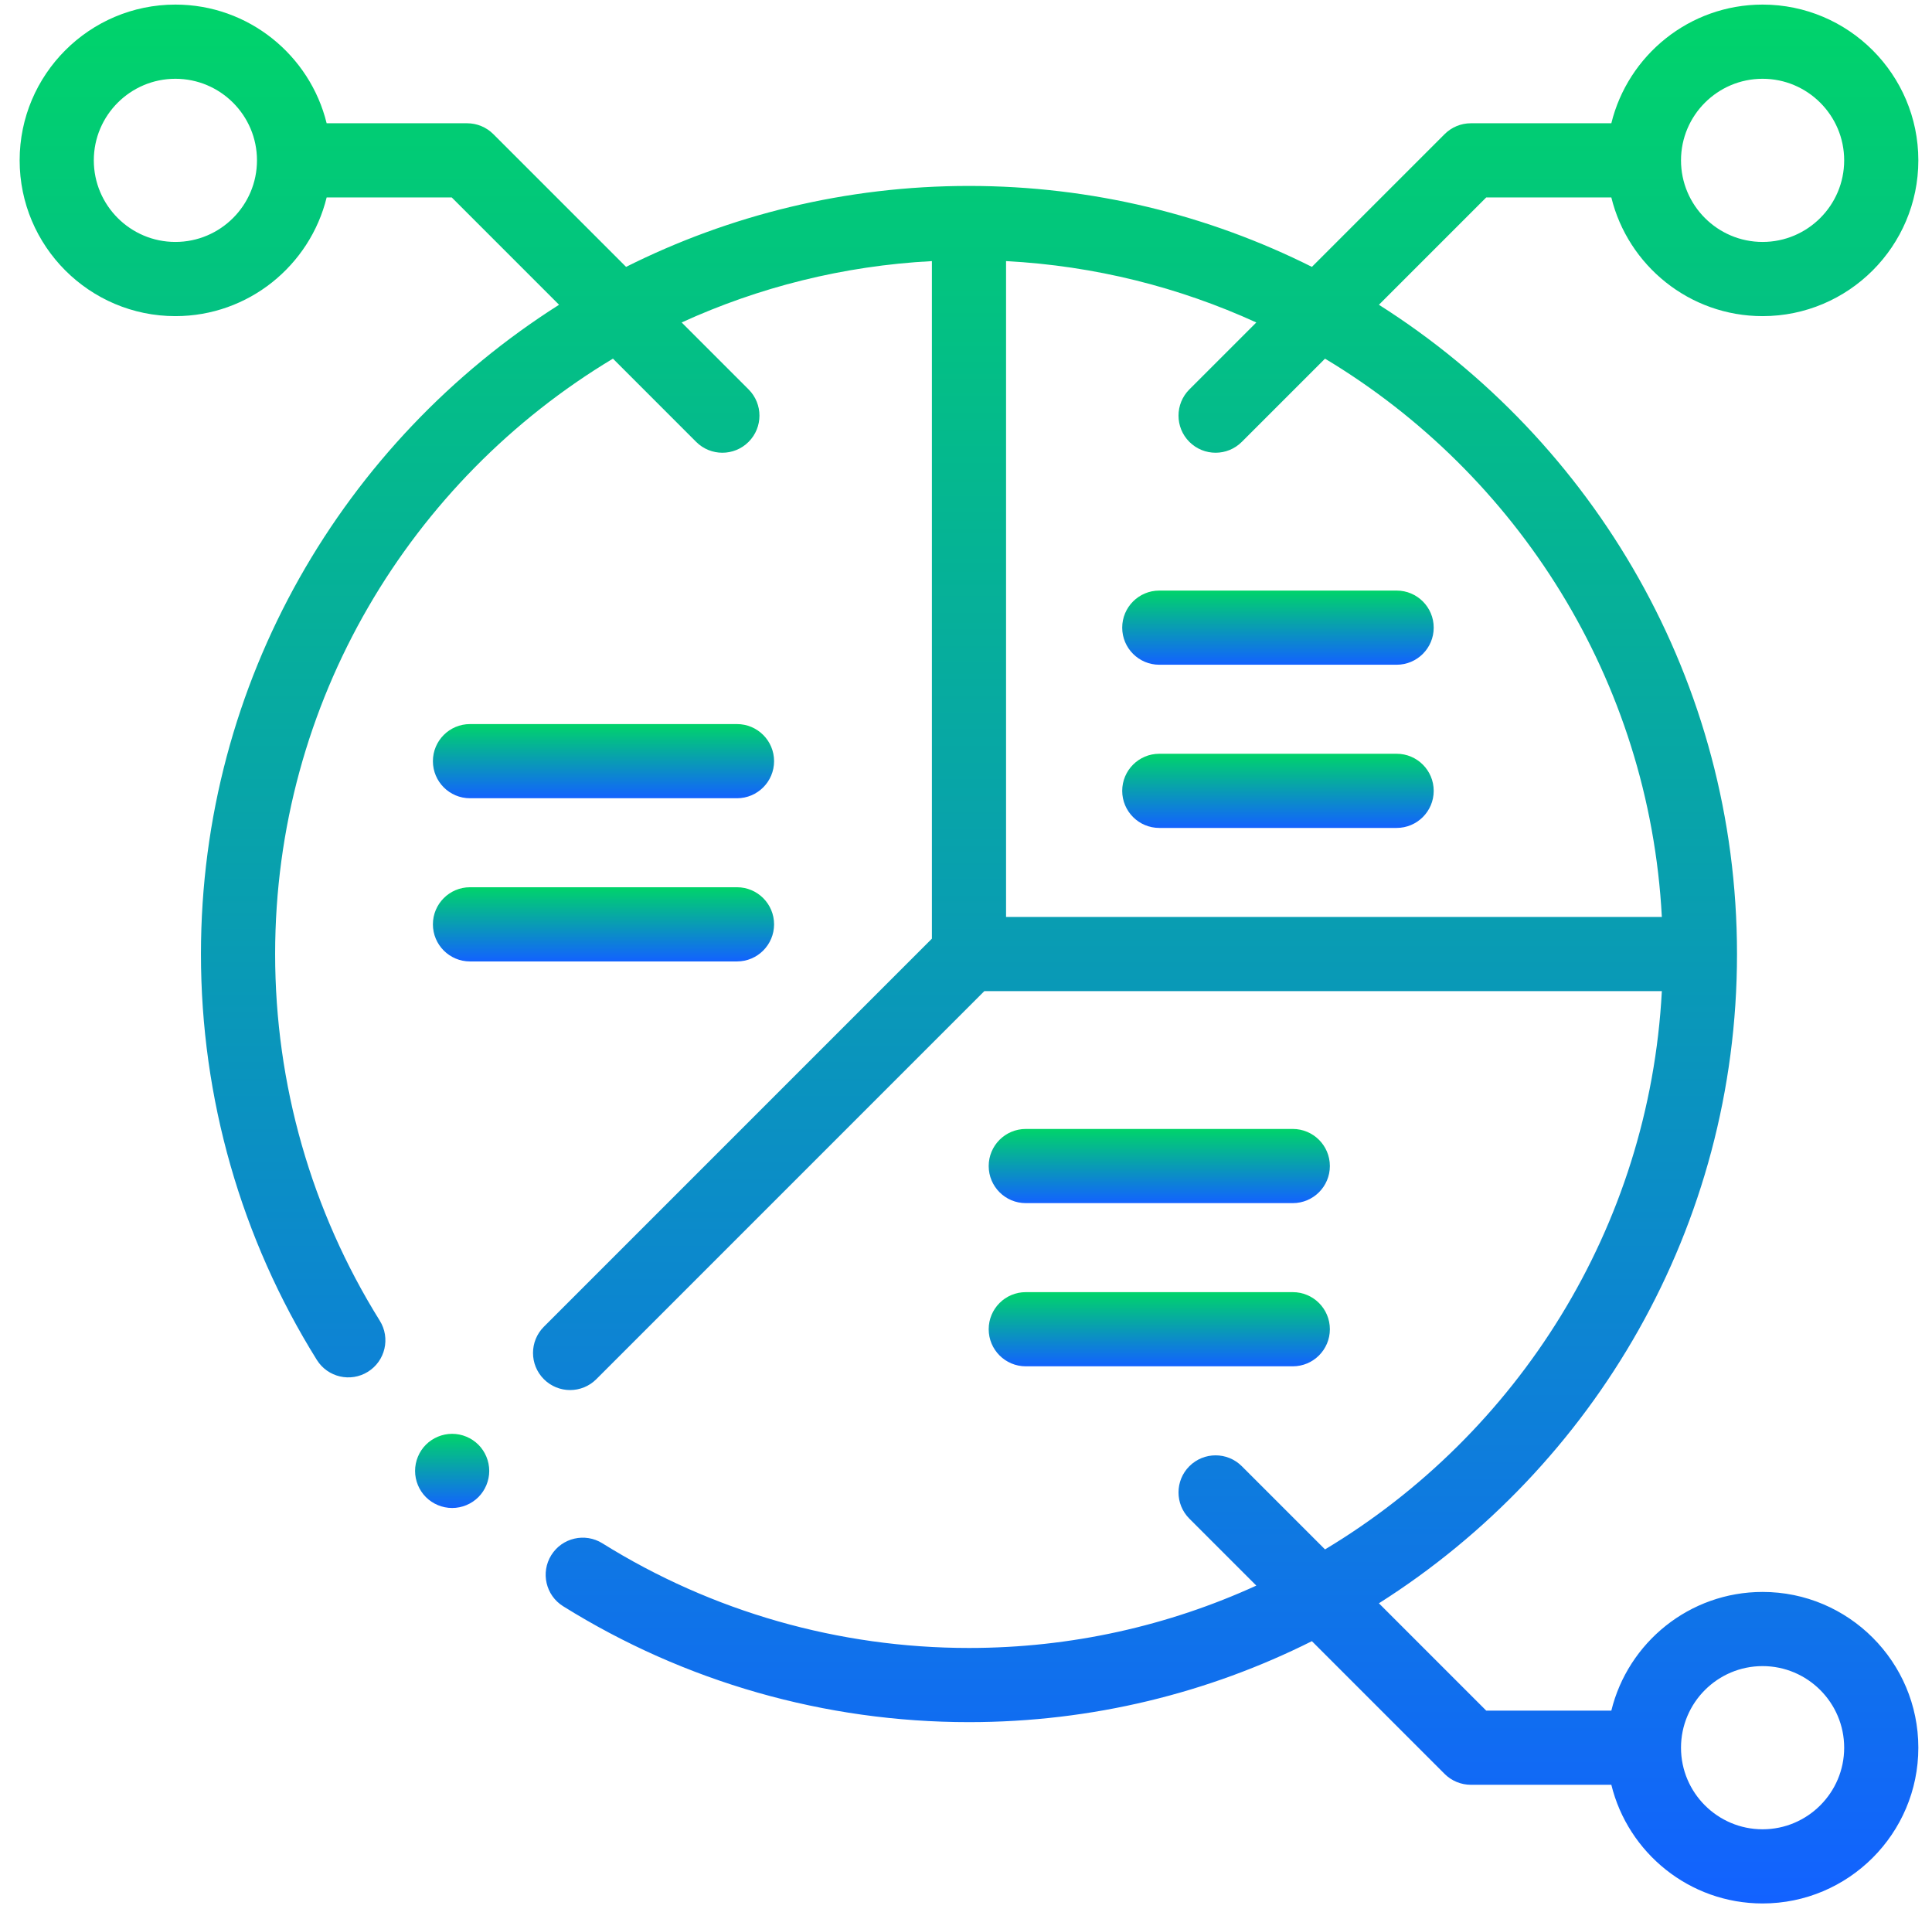 <svg width="83" height="82" viewBox="0 0 83 82" fill="none" xmlns="http://www.w3.org/2000/svg">
<g clip-path="url(#clip0)">
<path d="M75.722 68.384C72.581 68.384 69.94 70.559 69.224 73.482H63.849L59.239 68.872C68.477 63.018 74.623 52.705 74.623 40.982C74.623 29.259 68.477 18.946 59.239 13.092L63.849 8.482H69.224C69.94 11.404 72.581 13.58 75.722 13.58C79.411 13.58 82.413 10.578 82.413 6.888C82.413 3.199 79.411 0.197 75.722 0.197C72.581 0.197 69.94 2.373 69.224 5.295H63.189C62.766 5.295 62.361 5.463 62.062 5.762L56.36 11.464C51.923 9.241 46.92 7.987 41.628 7.987C36.337 7.987 31.334 9.241 26.897 11.464L21.194 5.762C20.895 5.463 20.49 5.295 20.068 5.295H14.033C13.316 2.373 10.675 0.197 7.535 0.197C3.845 0.197 0.844 3.199 0.844 6.888C0.844 10.578 3.845 13.58 7.535 13.58C10.675 13.58 13.316 11.404 14.033 8.482H19.408L24.018 13.092C14.78 18.946 8.633 29.259 8.633 40.982C8.633 47.166 10.355 53.195 13.612 58.418C14.078 59.164 15.06 59.392 15.807 58.926C16.553 58.461 16.781 57.478 16.315 56.731C13.374 52.016 11.82 46.569 11.82 40.982C11.82 30.133 17.646 20.621 26.333 15.406L29.907 18.981C30.218 19.292 30.626 19.448 31.034 19.448C31.442 19.448 31.849 19.292 32.16 18.981C32.782 18.359 32.782 17.35 32.16 16.728L29.284 13.852C32.59 12.341 36.218 11.418 40.035 11.216V40.322L23.365 56.992C22.743 57.614 22.743 58.623 23.365 59.245C23.676 59.556 24.084 59.712 24.491 59.712C24.899 59.712 25.307 59.556 25.618 59.245L42.288 42.575H71.394C70.855 52.757 65.183 61.599 56.924 66.557L53.349 62.983C52.727 62.361 51.719 62.361 51.096 62.983C50.474 63.605 50.474 64.613 51.096 65.236L53.972 68.112C50.209 69.831 46.029 70.791 41.628 70.791C36.041 70.791 30.595 69.236 25.879 66.295C25.132 65.829 24.149 66.057 23.684 66.803C23.218 67.55 23.446 68.533 24.192 68.998C29.415 72.255 35.444 73.977 41.628 73.977C46.92 73.977 51.923 72.723 56.36 70.499L62.062 76.202C62.361 76.5 62.766 76.668 63.189 76.668H69.224C69.94 79.591 72.581 81.766 75.722 81.766C79.411 81.766 82.413 78.765 82.413 75.075C82.413 71.386 79.411 68.384 75.722 68.384ZM75.722 3.384C77.654 3.384 79.227 4.956 79.227 6.888C79.227 8.821 77.654 10.393 75.722 10.393C73.789 10.393 72.217 8.821 72.217 6.888C72.217 4.956 73.789 3.384 75.722 3.384ZM7.535 10.393C5.602 10.393 4.03 8.821 4.03 6.888C4.03 4.956 5.602 3.384 7.535 3.384C9.468 3.384 11.04 4.956 11.04 6.888C11.04 8.821 9.468 10.393 7.535 10.393ZM51.096 18.981C51.407 19.292 51.815 19.448 52.223 19.448C52.63 19.448 53.038 19.292 53.349 18.981L56.924 15.407C65.183 20.364 70.855 29.207 71.394 39.389H43.221V11.216C47.038 11.418 50.666 12.341 53.972 13.852L51.096 16.728C50.474 17.35 50.474 18.359 51.096 18.981ZM75.722 78.58C73.789 78.58 72.217 77.008 72.217 75.075C72.217 73.142 73.789 71.57 75.722 71.57C77.654 71.57 79.227 73.142 79.227 75.075C79.227 77.008 77.654 78.58 75.722 78.58Z" fill="url(#paint0_linear)"/>
<path d="M48.211 26.962C48.211 27.842 48.924 28.555 49.804 28.555H60C60.88 28.555 61.593 27.842 61.593 26.962C61.593 26.082 60.88 25.369 60 25.369H49.804C48.924 25.369 48.211 26.082 48.211 26.962Z" fill="url(#paint1_linear)"/>
<path d="M60 32.379H49.804C48.924 32.379 48.211 33.092 48.211 33.972C48.211 34.852 48.924 35.565 49.804 35.565H60C60.88 35.565 61.593 34.852 61.593 33.972C61.593 33.092 60.88 32.379 60 32.379Z" fill="url(#paint2_linear)"/>
<path d="M20.191 34.29H31.662C32.541 34.29 33.255 33.577 33.255 32.697C33.255 31.817 32.541 31.104 31.662 31.104H20.191C19.311 31.104 18.598 31.817 18.598 32.697C18.598 33.577 19.311 34.29 20.191 34.29Z" fill="url(#paint3_linear)"/>
<path d="M20.191 41.3H31.662C32.541 41.3 33.255 40.586 33.255 39.706C33.255 38.827 32.541 38.113 31.662 38.113H20.191C19.311 38.113 18.598 38.827 18.598 39.706C18.598 40.586 19.311 41.3 20.191 41.3Z" fill="url(#paint4_linear)"/>
<path d="M44.068 51.682H55.538C56.418 51.682 57.132 50.969 57.132 50.089C57.132 49.209 56.418 48.496 55.538 48.496H44.068C43.188 48.496 42.475 49.209 42.475 50.089C42.475 50.969 43.188 51.682 44.068 51.682Z" fill="url(#paint5_linear)"/>
<path d="M44.068 58.692H55.538C56.418 58.692 57.132 57.979 57.132 57.099C57.132 56.219 56.418 55.506 55.538 55.506H44.068C43.188 55.506 42.475 56.219 42.475 57.099C42.475 57.979 43.188 58.692 44.068 58.692Z" fill="url(#paint6_linear)"/>
<path d="M19.425 61.592C19.005 61.592 18.595 61.762 18.297 62.059C18.001 62.355 17.832 62.766 17.832 63.185C17.832 63.605 18.001 64.015 18.297 64.311C18.595 64.609 19.005 64.778 19.425 64.778C19.844 64.778 20.254 64.609 20.552 64.311C20.848 64.015 21.018 63.605 21.018 63.185C21.018 62.766 20.848 62.356 20.552 62.059C20.254 61.762 19.844 61.592 19.425 61.592Z" fill="url(#paint7_linear)"/>
</g>
<defs>
<linearGradient id="paint0_linear" x1="41.628" y1="0.197" x2="41.628" y2="81.766" gradientUnits="userSpaceOnUse">
<stop stop-color="#00D46A"/>
<stop offset="1" stop-color="#1262FF"/>
</linearGradient>
<linearGradient id="paint1_linear" x1="54.902" y1="25.369" x2="54.902" y2="28.555" gradientUnits="userSpaceOnUse">
<stop stop-color="#00D46A"/>
<stop offset="1" stop-color="#1262FF"/>
</linearGradient>
<linearGradient id="paint2_linear" x1="54.902" y1="32.379" x2="54.902" y2="35.565" gradientUnits="userSpaceOnUse">
<stop stop-color="#00D46A"/>
<stop offset="1" stop-color="#1262FF"/>
</linearGradient>
<linearGradient id="paint3_linear" x1="25.926" y1="31.104" x2="25.926" y2="34.29" gradientUnits="userSpaceOnUse">
<stop stop-color="#00D46A"/>
<stop offset="1" stop-color="#1262FF"/>
</linearGradient>
<linearGradient id="paint4_linear" x1="25.926" y1="38.113" x2="25.926" y2="41.3" gradientUnits="userSpaceOnUse">
<stop stop-color="#00D46A"/>
<stop offset="1" stop-color="#1262FF"/>
</linearGradient>
<linearGradient id="paint5_linear" x1="49.803" y1="48.496" x2="49.803" y2="51.682" gradientUnits="userSpaceOnUse">
<stop stop-color="#00D46A"/>
<stop offset="1" stop-color="#1262FF"/>
</linearGradient>
<linearGradient id="paint6_linear" x1="49.803" y1="55.506" x2="49.803" y2="58.692" gradientUnits="userSpaceOnUse">
<stop stop-color="#00D46A"/>
<stop offset="1" stop-color="#1262FF"/>
</linearGradient>
<linearGradient id="paint7_linear" x1="19.425" y1="61.592" x2="19.425" y2="64.778" gradientUnits="userSpaceOnUse">
<stop stop-color="#00D46A"/>
<stop offset="1" stop-color="#1262FF"/>
</linearGradient>
<clipPath id="clip0">
<rect width="81.569" height="81.569" fill="white" transform="translate(0.844 0.197)"/>
</clipPath>
</defs>
</svg>
